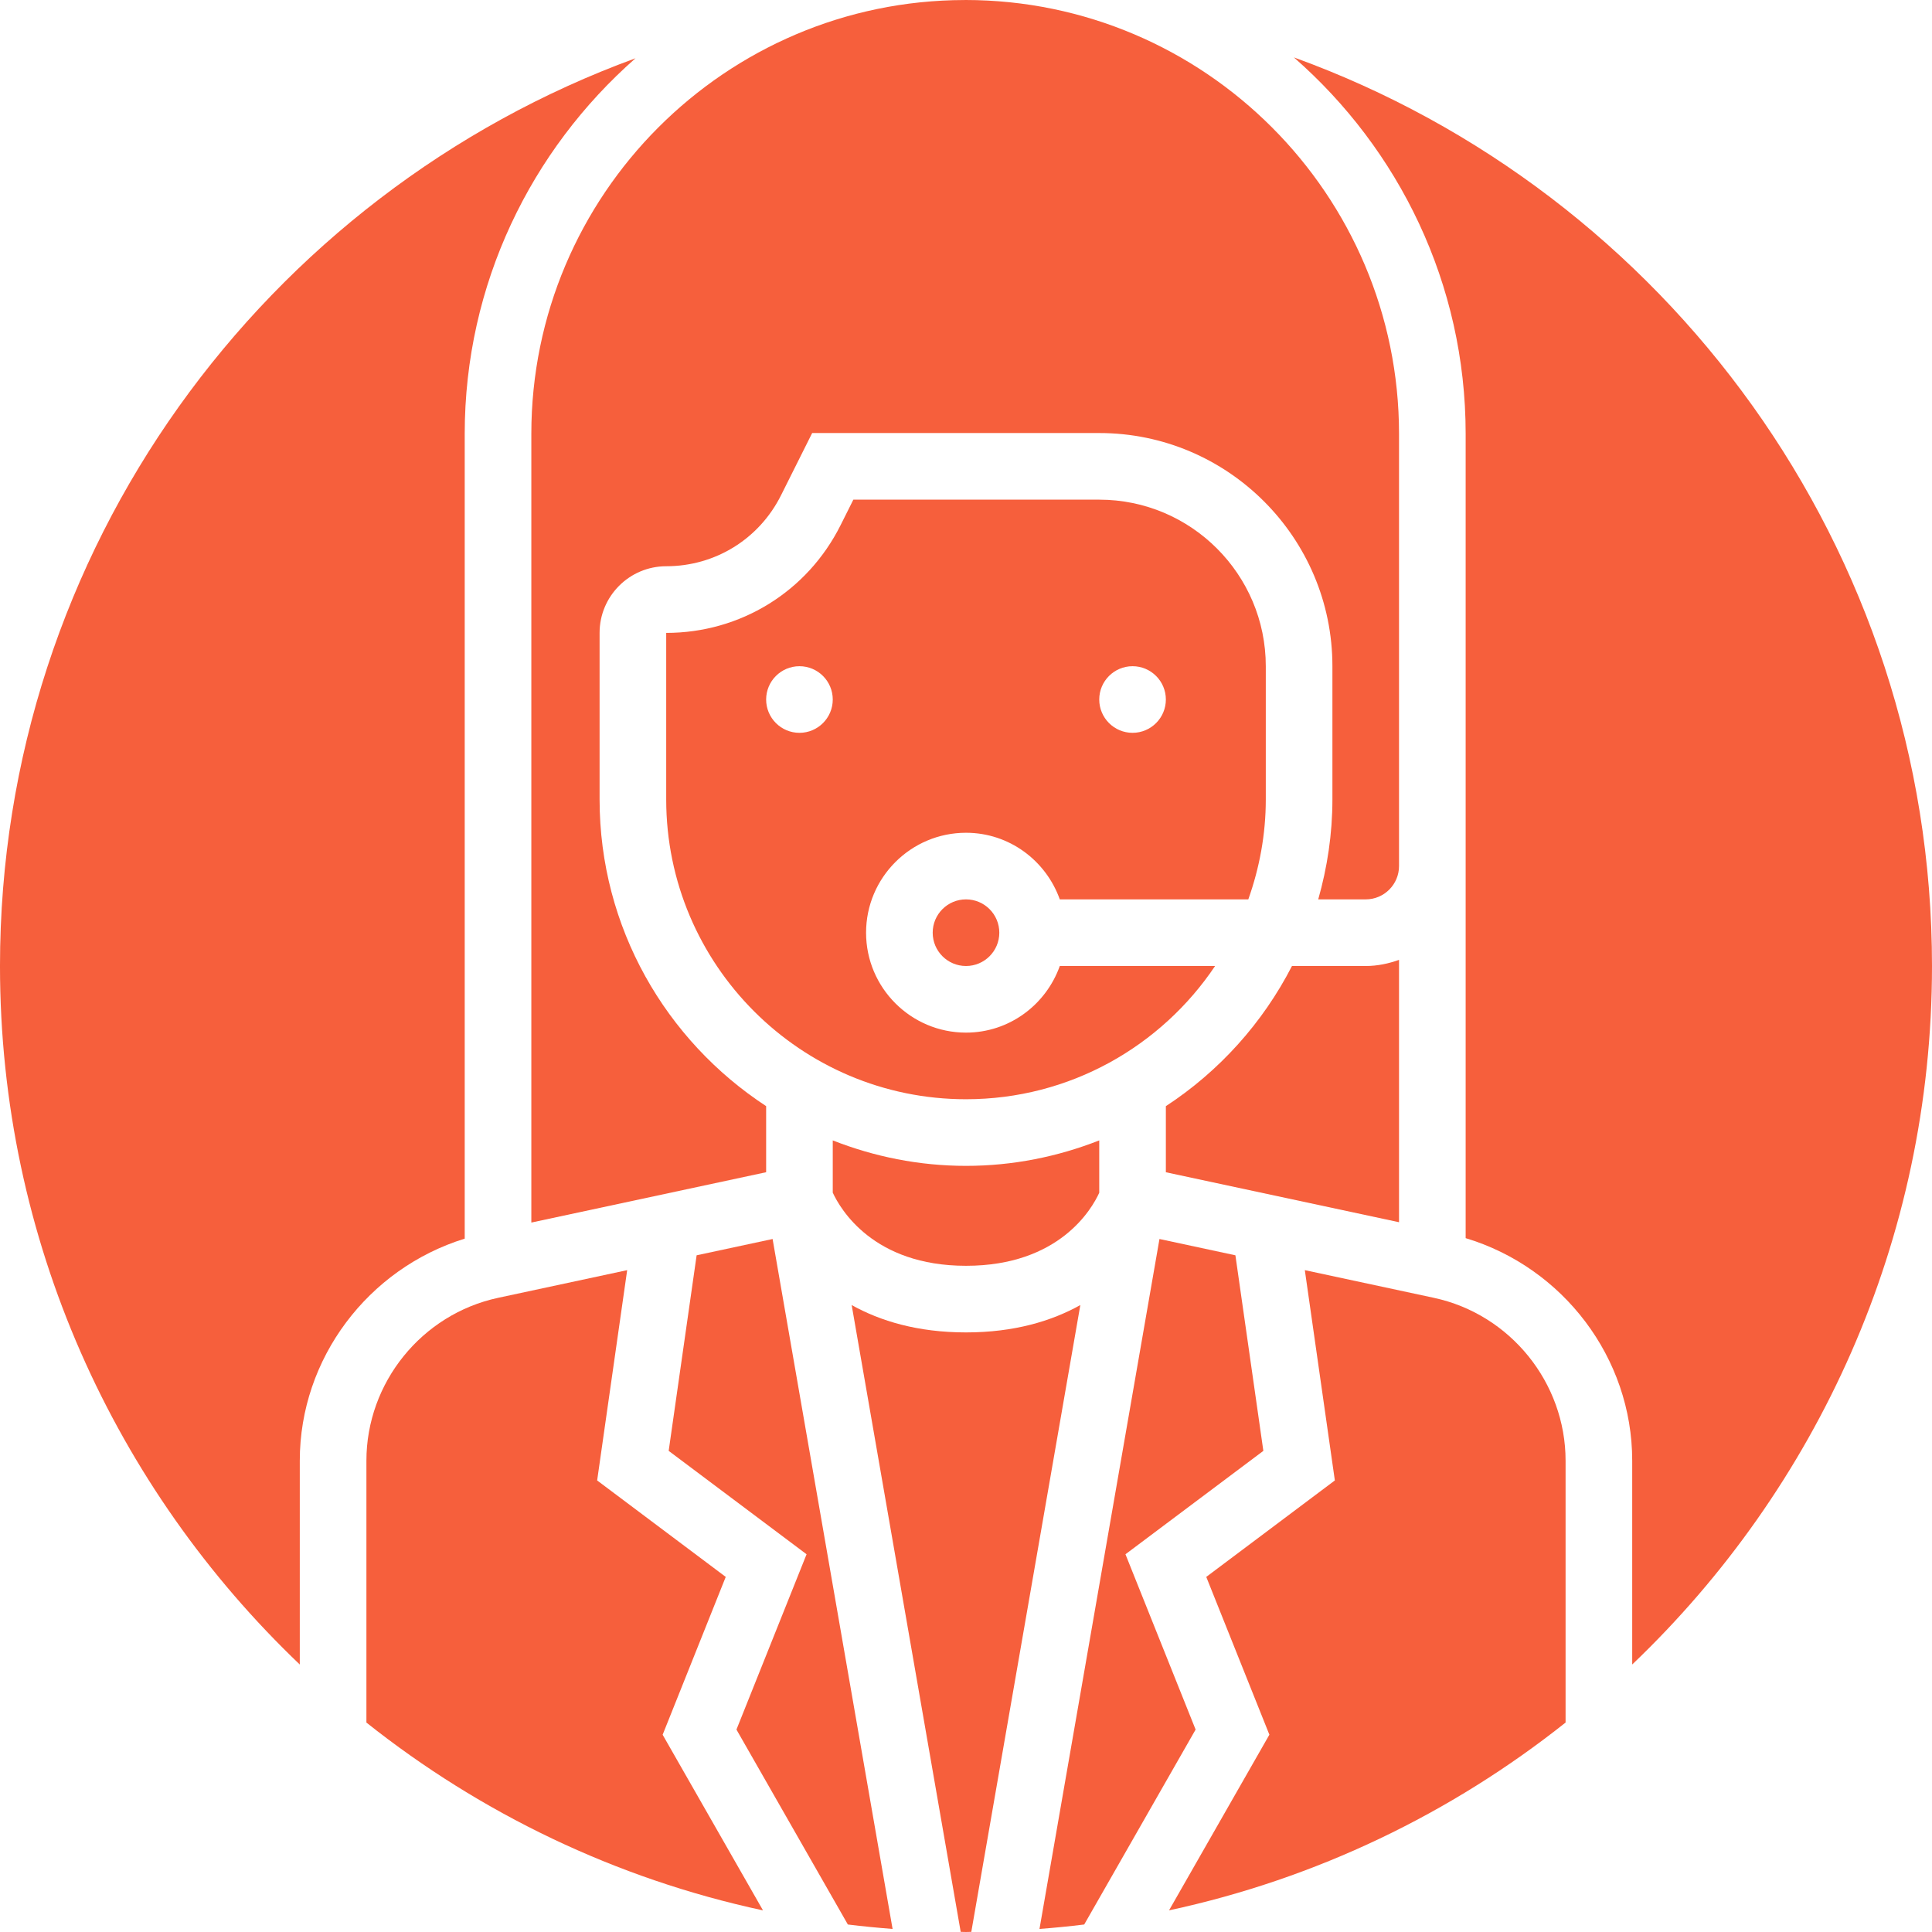 <?xml version="1.0"?>
<svg xmlns="http://www.w3.org/2000/svg" height="512px" viewBox="0 0 464 464" width="512px" class=""><g><path d="m200 273.887v12.547c1.824 3.941 9.719 17.566 32 17.566 22.449 0 30.266-13.719 32-17.543v-12.57c-9.938 3.898-20.703 6.113-32 6.113s-22.062-2.215-32-6.113zm0 0" data-original="#000000" class="active-path" data-old_color="#000000" fill="#F65F3C"/><path d="m111.609 297.48v-193.289c0-35.934 15.934-68.16 41.023-90.199-88.953 32.488-152.633 117.953-152.633 218.008 0 65.93 27.688 125.48 72 167.762v-48.953c0-24.586 16.441-46.16 39.609-53.328zm0 0" data-original="#000000" class="active-path" data-old_color="#000000" fill="#F65F3C"/><path d="m336 230.527c-2.512.898-5.184 1.473-8 1.473h-17.711c-7.023 13.68-17.488 25.289-30.289 33.664v15.871l56 12zm0 0" data-original="#000000" class="active-path" data-old_color="#000000" fill="#F65F3C"/><path d="m127.609 293.617 56.391-12.09v-15.871c-24.047-15.727-40-42.848-40-73.664v-40c0-8.824 7.176-16 16-16 11.762 0 22.32-6.527 27.574-17.039l7.48-14.953h68.945c30.871 0 56 25.121 56 56v32c0 8.328-1.238 16.359-3.406 24h11.406c4.414 0 8-3.594 8-8v-103.809c0-57.422-46.703-104.152-104.129-104.191-.086 0-.176.008-.262.008-57.363.105-104 46.801-104 104.184zm0 0" data-original="#000000" class="active-path" data-old_color="#000000" fill="#F65F3C"/><path d="m291.824 232h-37.297c-3.312 9.289-12.113 16-22.527 16-13.23 0-24-10.77-24-24s10.77-24 24-24c10.414 0 19.215 6.711 22.527 16h45.273c2.672-7.52 4.199-15.574 4.199-24v-32c0-22.055-17.945-40-40-40h-59.055l-3.059 6.113c-7.984 15.965-24.039 25.887-41.887 25.887v40c0 39.695 32.297 72 72 72 24.91 0 46.895-12.719 59.824-32zm-19.824-72c4.414 0 8 3.586 8 8s-3.586 8-8 8-8-3.586-8-8 3.586-8 8-8zm-80 16c-4.414 0-8-3.586-8-8s3.586-8 8-8 8 3.586 8 8-3.586 8-8 8zm0 0" data-original="#000000" class="active-path" data-old_color="#000000" fill="#F65F3C"/><path d="m240 224c0 4.418-3.582 8-8 8s-8-3.582-8-8 3.582-8 8-8 8 3.582 8 8zm0 0" data-original="#000000" class="active-path" data-old_color="#000000" fill="#F65F3C"/><path d="m270.297 373.281 33.117-24.832-6.711-46.969-18.238-3.914-28.816 165.699c3.609-.273 7.184-.625 10.742-1.066l26.754-46.816zm0 0" data-original="#000000" class="active-path" data-old_color="#000000" fill="#F65F3C"/><path d="m464 232c0-100.289-63.977-185.902-153.258-218.215 25.227 22.047 41.258 54.359 41.258 90.406v193.168c23.375 7.039 40 28.719 40 53.441v48.953c44.312-42.273 72-101.824 72-167.754zm0 0" data-original="#000000" class="active-path" data-old_color="#000000" fill="#F65F3C"/><path d="m174.297 378.719-30.883-23.168 7.211-50.504-31 6.648c-18.328 3.93-31.625 20.367-31.625 39.113v62.895c27.414 21.777 59.832 37.496 95.246 45.105l-24.102-42.184zm0 0" data-original="#000000" class="active-path" data-old_color="#000000" fill="#F65F3C"/><path d="m344.375 311.695-31-6.648 7.211 50.504-30.883 23.168 15.16 37.898-24.102 42.184c35.406-7.602 67.824-23.328 95.238-45.105v-62.895c0-18.738-13.297-35.176-31.625-39.105zm0 0" data-original="#000000" class="active-path" data-old_color="#000000" fill="#F65F3C"/><path d="m167.305 301.48-6.711 46.969 33.117 24.832-16.84 42.102 26.754 46.816c3.559.441 7.137.785 10.742 1.066l-28.816-165.699zm0 0" data-original="#000000" class="active-path" data-old_color="#000000" fill="#F65F3C"/><path d="m232 320c-11.648 0-20.609-2.754-27.457-6.566l26.184 150.535c.426 0 .848.031 1.273.031s.848-.031 1.273-.031l26.184-150.535c-6.848 3.812-15.809 6.566-27.457 6.566zm0 0" data-original="#000000" class="active-path" data-old_color="#000000" fill="#F65F3C"/></g> </svg>
